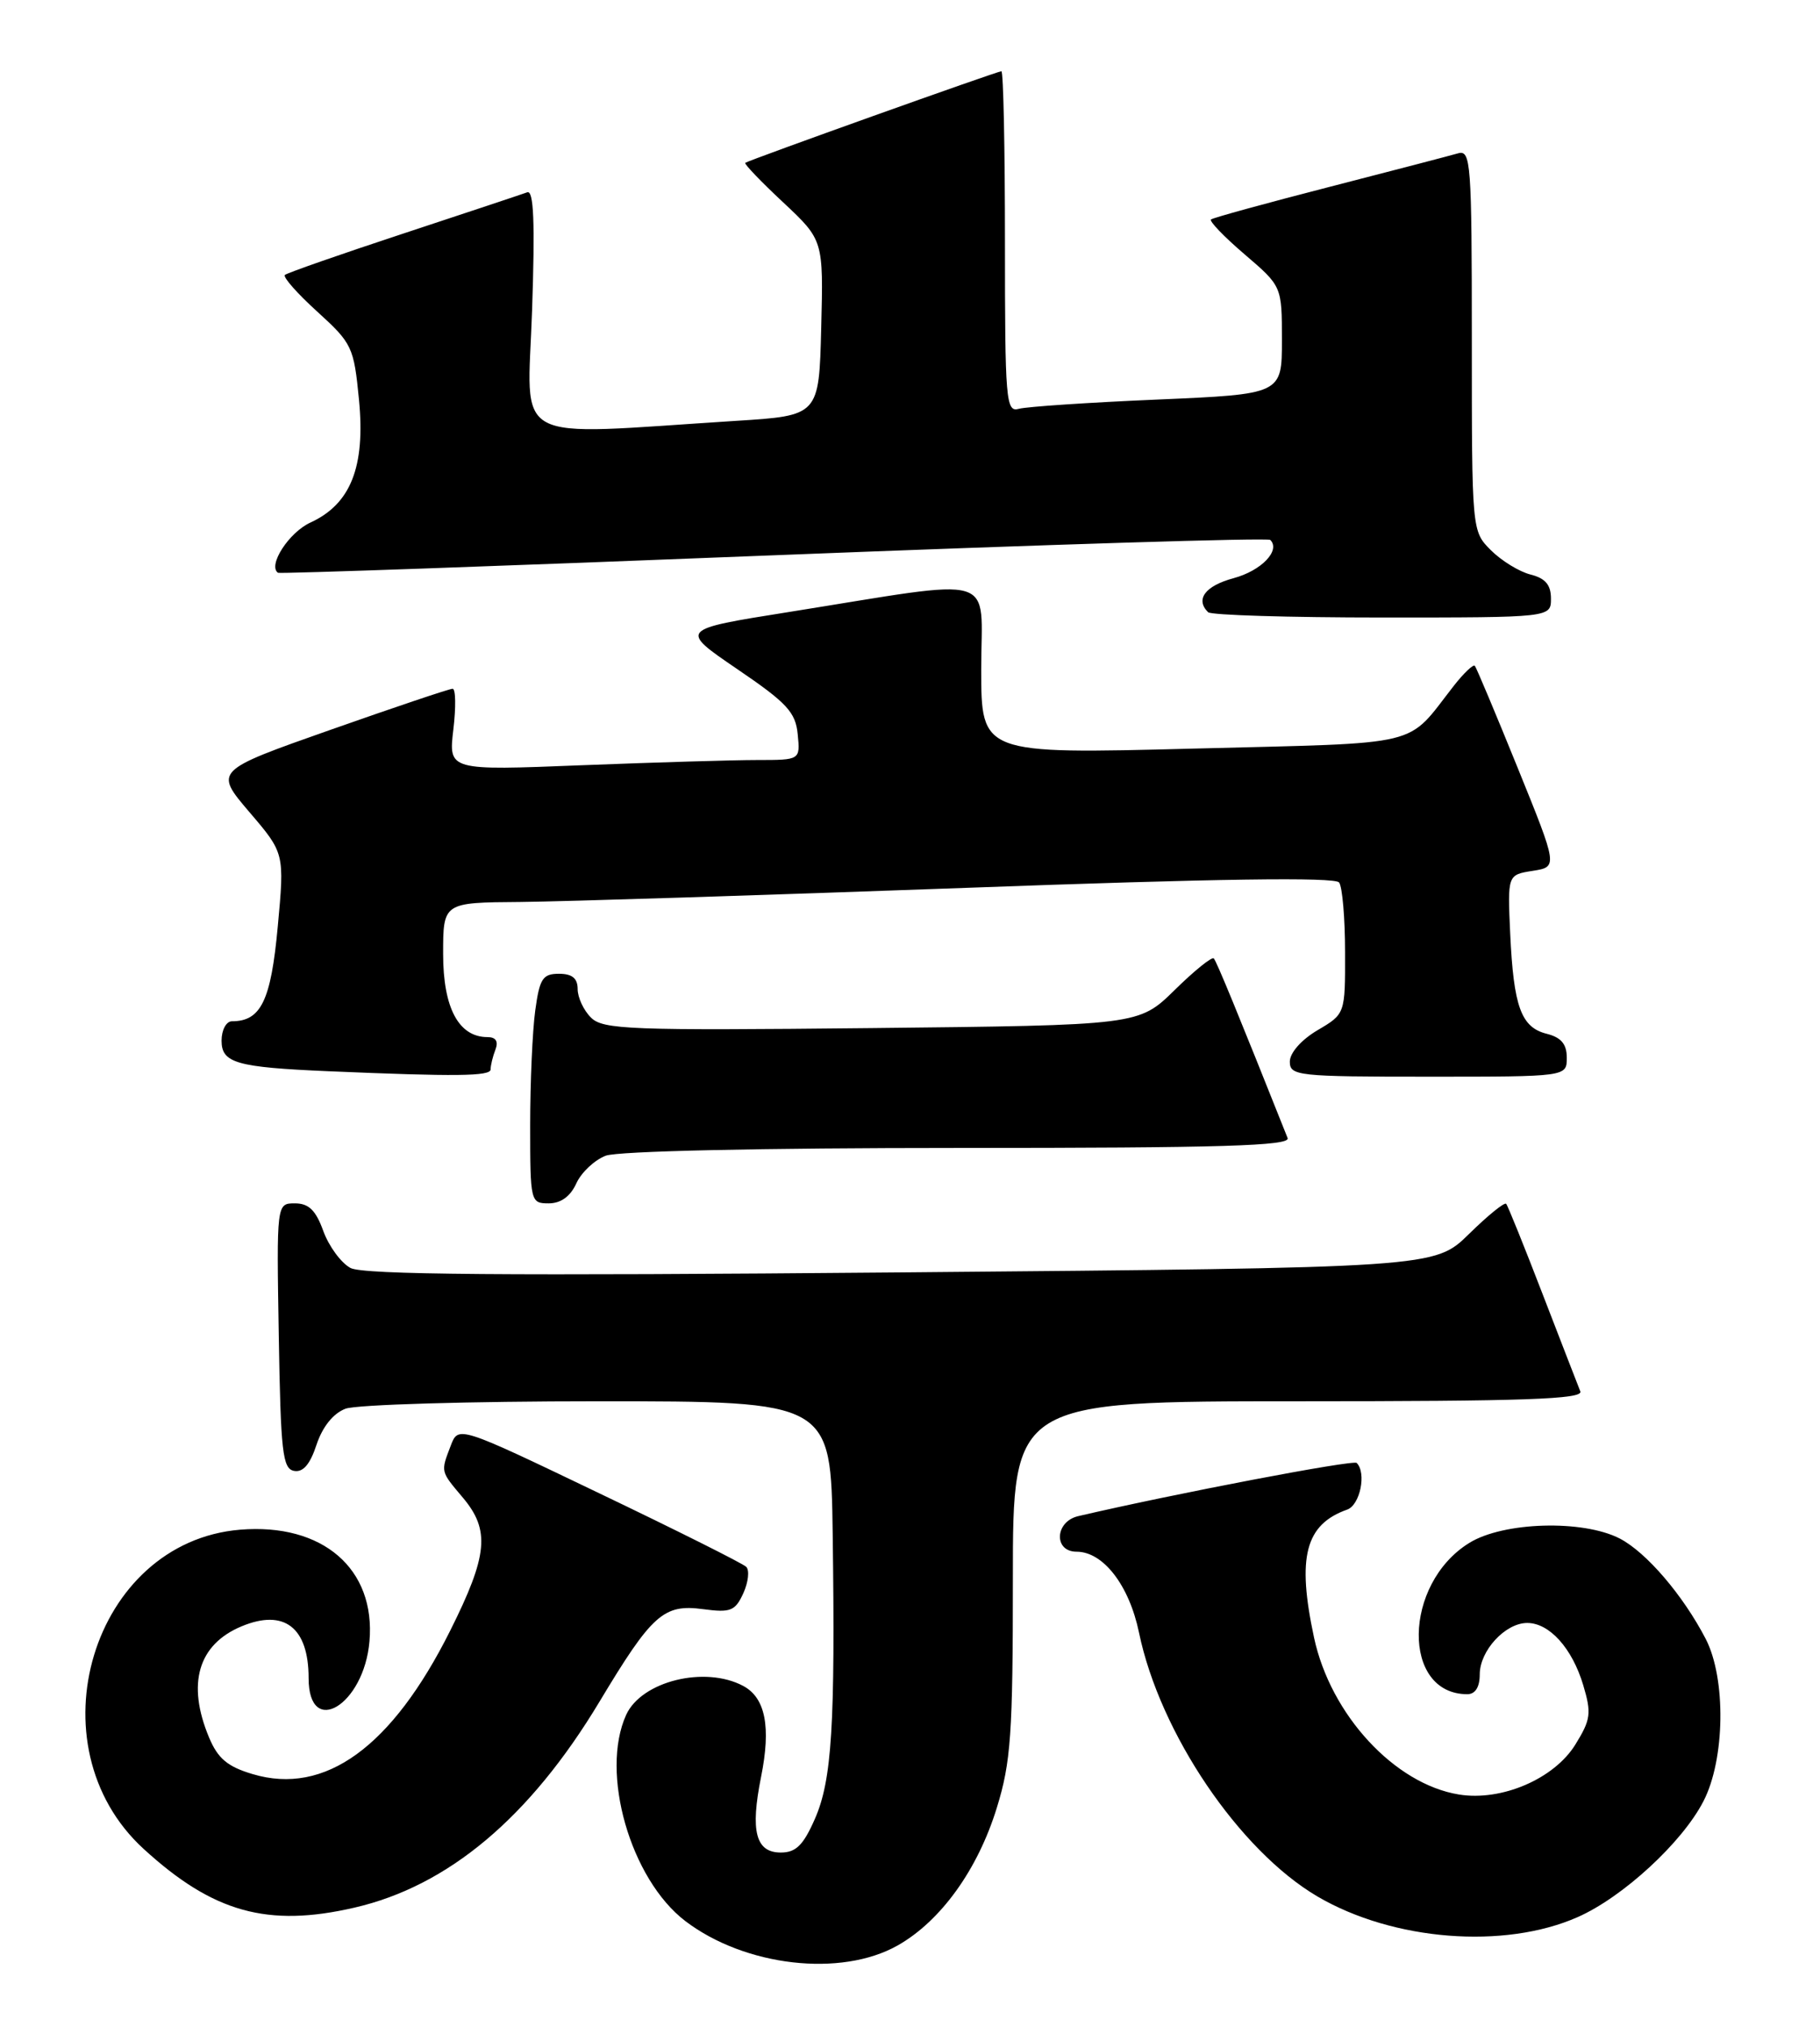 <?xml version="1.0" encoding="UTF-8" standalone="no"?>
<!DOCTYPE svg PUBLIC "-//W3C//DTD SVG 1.1//EN" "http://www.w3.org/Graphics/SVG/1.1/DTD/svg11.dtd" >
<svg xmlns="http://www.w3.org/2000/svg" xmlns:xlink="http://www.w3.org/1999/xlink" version="1.1" viewBox="0 0 230 256">
 <g >
 <path fill="currentColor"
d=" M 113.45 245.73 C 118.89 242.65 123.56 236.17 125.97 228.35 C 127.75 222.59 128.00 219.06 128.00 199.39 C 128.00 177.00 128.00 177.00 164.11 177.00 C 192.59 177.00 200.11 176.74 199.71 175.75 C 199.43 175.06 197.30 169.55 194.96 163.50 C 192.63 157.45 190.55 152.30 190.34 152.06 C 190.13 151.82 188.01 153.54 185.63 155.88 C 181.29 160.13 181.29 160.13 113.88 160.72 C 63.71 161.16 45.90 161.02 44.29 160.16 C 43.10 159.52 41.56 157.42 40.86 155.50 C 39.91 152.87 39.02 152.00 37.27 152.00 C 34.95 152.00 34.95 152.00 35.23 168.74 C 35.47 183.38 35.71 185.51 37.15 185.79 C 38.29 186.01 39.18 184.99 40.00 182.49 C 40.76 180.21 42.11 178.53 43.66 177.94 C 45.02 177.42 59.38 177.00 75.57 177.00 C 105.00 177.00 105.00 177.00 105.23 193.75 C 105.56 217.93 105.13 224.86 102.98 229.75 C 101.52 233.08 100.58 234.00 98.67 234.00 C 95.50 234.00 94.80 231.31 96.18 224.44 C 97.45 218.13 96.73 214.46 93.93 212.96 C 89.09 210.37 81.07 212.35 79.13 216.61 C 75.81 223.91 79.66 237.35 86.60 242.65 C 94.14 248.39 106.28 249.79 113.45 245.73 Z  M 199.39 242.15 C 205.09 239.63 212.57 232.75 215.26 227.54 C 218.01 222.25 218.15 212.01 215.55 207.00 C 212.67 201.46 208.05 196.08 204.70 194.34 C 200.04 191.93 189.99 192.22 185.68 194.89 C 177.29 200.07 177.12 214.00 185.43 214.00 C 186.44 214.00 187.00 213.10 187.00 211.50 C 187.00 208.50 190.23 205.00 193.00 205.00 C 195.81 205.00 198.68 208.19 200.08 212.86 C 201.14 216.41 201.03 217.21 199.09 220.35 C 196.41 224.69 189.76 227.55 184.37 226.67 C 176.24 225.35 168.15 216.60 166.06 206.85 C 163.88 196.68 164.95 192.56 170.25 190.68 C 171.88 190.10 172.71 186.05 171.45 184.79 C 171.02 184.36 148.42 188.67 136.25 191.51 C 133.30 192.20 133.13 196.00 136.05 196.00 C 139.42 196.00 142.70 200.24 143.94 206.22 C 146.58 218.94 156.62 233.76 166.51 239.56 C 176.06 245.15 190.10 246.26 199.39 242.15 Z  M 44.79 240.96 C 56.65 238.23 66.97 229.56 75.75 214.96 C 82.40 203.89 83.86 202.58 88.87 203.26 C 92.33 203.72 92.91 203.49 93.94 201.24 C 94.57 199.84 94.74 198.34 94.30 197.91 C 93.86 197.48 85.49 193.29 75.71 188.61 C 57.92 180.08 57.92 180.08 56.96 182.61 C 55.68 185.96 55.64 185.79 58.50 189.18 C 61.96 193.29 61.65 196.47 56.89 205.98 C 49.53 220.69 41.06 226.83 31.92 224.09 C 28.75 223.15 27.53 222.12 26.42 219.47 C 23.58 212.68 25.03 207.72 30.52 205.43 C 35.91 203.18 39.00 205.56 39.00 211.97 C 39.00 219.61 46.00 215.39 46.69 207.33 C 47.49 198.15 40.77 192.36 30.34 193.22 C 11.65 194.77 3.88 220.49 18.16 233.55 C 26.93 241.57 33.83 243.49 44.79 240.96 Z  M 72.83 149.48 C 73.46 148.09 75.14 146.52 76.55 145.98 C 78.09 145.40 96.14 145.00 121.17 145.00 C 154.40 145.00 163.11 144.74 162.72 143.75 C 156.48 128.09 153.74 121.42 153.39 121.06 C 153.15 120.82 150.92 122.62 148.44 125.06 C 143.91 129.50 143.91 129.50 110.13 129.86 C 79.56 130.18 76.19 130.05 74.68 128.53 C 73.75 127.61 73.00 125.99 73.00 124.93 C 73.00 123.57 72.30 123.00 70.64 123.00 C 68.58 123.00 68.19 123.61 67.64 127.64 C 67.29 130.19 67.00 136.72 67.00 142.14 C 67.00 151.81 67.05 152.00 69.34 152.00 C 70.87 152.00 72.08 151.13 72.83 149.48 Z  M 62.00 135.08 C 62.00 134.58 62.27 133.45 62.61 132.58 C 63.01 131.54 62.66 131.00 61.61 131.00 C 57.97 131.00 56.00 127.32 56.00 120.50 C 56.00 114.00 56.00 114.00 65.75 113.93 C 71.11 113.88 96.42 113.08 122.00 112.15 C 153.75 110.98 168.73 110.77 169.23 111.47 C 169.64 112.04 169.98 116.00 169.98 120.28 C 170.00 128.07 170.00 128.07 166.50 130.13 C 164.45 131.34 163.00 132.99 163.00 134.10 C 163.00 135.89 163.97 136.00 180.50 136.00 C 198.00 136.00 198.00 136.00 198.00 133.61 C 198.00 131.88 197.29 131.04 195.46 130.58 C 192.23 129.77 191.28 127.17 190.85 117.94 C 190.51 110.50 190.51 110.50 193.69 110.00 C 196.87 109.50 196.87 109.50 191.80 97.00 C 189.01 90.12 186.57 84.32 186.38 84.10 C 186.19 83.88 185.01 84.99 183.76 86.58 C 177.55 94.49 180.46 93.79 150.75 94.56 C 124.00 95.25 124.00 95.25 124.00 84.51 C 124.00 72.22 126.67 73.01 99.66 77.31 C 85.82 79.51 85.82 79.51 93.16 84.51 C 99.46 88.79 100.54 89.96 100.81 92.75 C 101.13 96.00 101.13 96.00 95.72 96.00 C 92.75 96.00 82.75 96.30 73.50 96.66 C 56.68 97.33 56.68 97.33 57.29 92.16 C 57.63 89.32 57.59 87.00 57.20 87.00 C 56.82 86.99 49.88 89.33 41.78 92.18 C 27.07 97.36 27.07 97.36 31.51 102.57 C 35.96 107.77 35.96 107.77 35.10 117.06 C 34.24 126.40 32.98 129.00 29.31 129.00 C 28.59 129.00 28.00 130.10 28.00 131.45 C 28.00 134.28 29.88 134.81 41.50 135.31 C 57.66 136.00 62.00 135.95 62.00 135.08 Z  M 196.00 75.61 C 196.00 73.87 195.29 73.04 193.41 72.57 C 191.99 72.21 189.74 70.83 188.41 69.50 C 186.00 67.09 186.00 67.09 186.00 42.98 C 186.00 20.49 185.88 18.90 184.25 19.37 C 183.29 19.65 175.97 21.56 168.00 23.61 C 160.03 25.66 153.29 27.51 153.04 27.72 C 152.78 27.92 154.69 29.91 157.29 32.13 C 162.00 36.16 162.00 36.16 162.00 42.97 C 162.00 49.79 162.00 49.79 146.25 50.47 C 137.59 50.84 129.71 51.37 128.75 51.64 C 127.12 52.10 127.00 50.63 127.00 30.57 C 127.00 18.71 126.80 9.00 126.55 9.00 C 126.04 9.00 94.67 20.21 94.18 20.57 C 94.01 20.69 96.16 22.94 98.97 25.56 C 104.06 30.33 104.06 30.33 103.78 41.42 C 103.50 52.50 103.50 52.50 93.00 53.16 C 64.02 55.00 66.66 56.43 67.24 39.22 C 67.62 28.05 67.45 23.99 66.63 24.29 C 66.01 24.52 58.98 26.86 51.00 29.49 C 43.02 32.12 36.27 34.48 36.00 34.73 C 35.73 34.99 37.57 37.08 40.10 39.37 C 44.51 43.38 44.72 43.83 45.37 50.53 C 46.18 58.97 44.32 63.67 39.24 66.00 C 36.51 67.25 33.81 71.43 35.13 72.35 C 35.33 72.49 63.52 71.50 97.76 70.14 C 132.00 68.79 160.25 67.91 160.53 68.20 C 161.86 69.53 159.41 72.08 155.90 73.03 C 152.30 74.00 151.03 75.70 152.67 77.33 C 153.03 77.70 162.93 78.00 174.67 78.00 C 196.00 78.00 196.00 78.00 196.00 75.61 Z "/>
</g>
</svg>